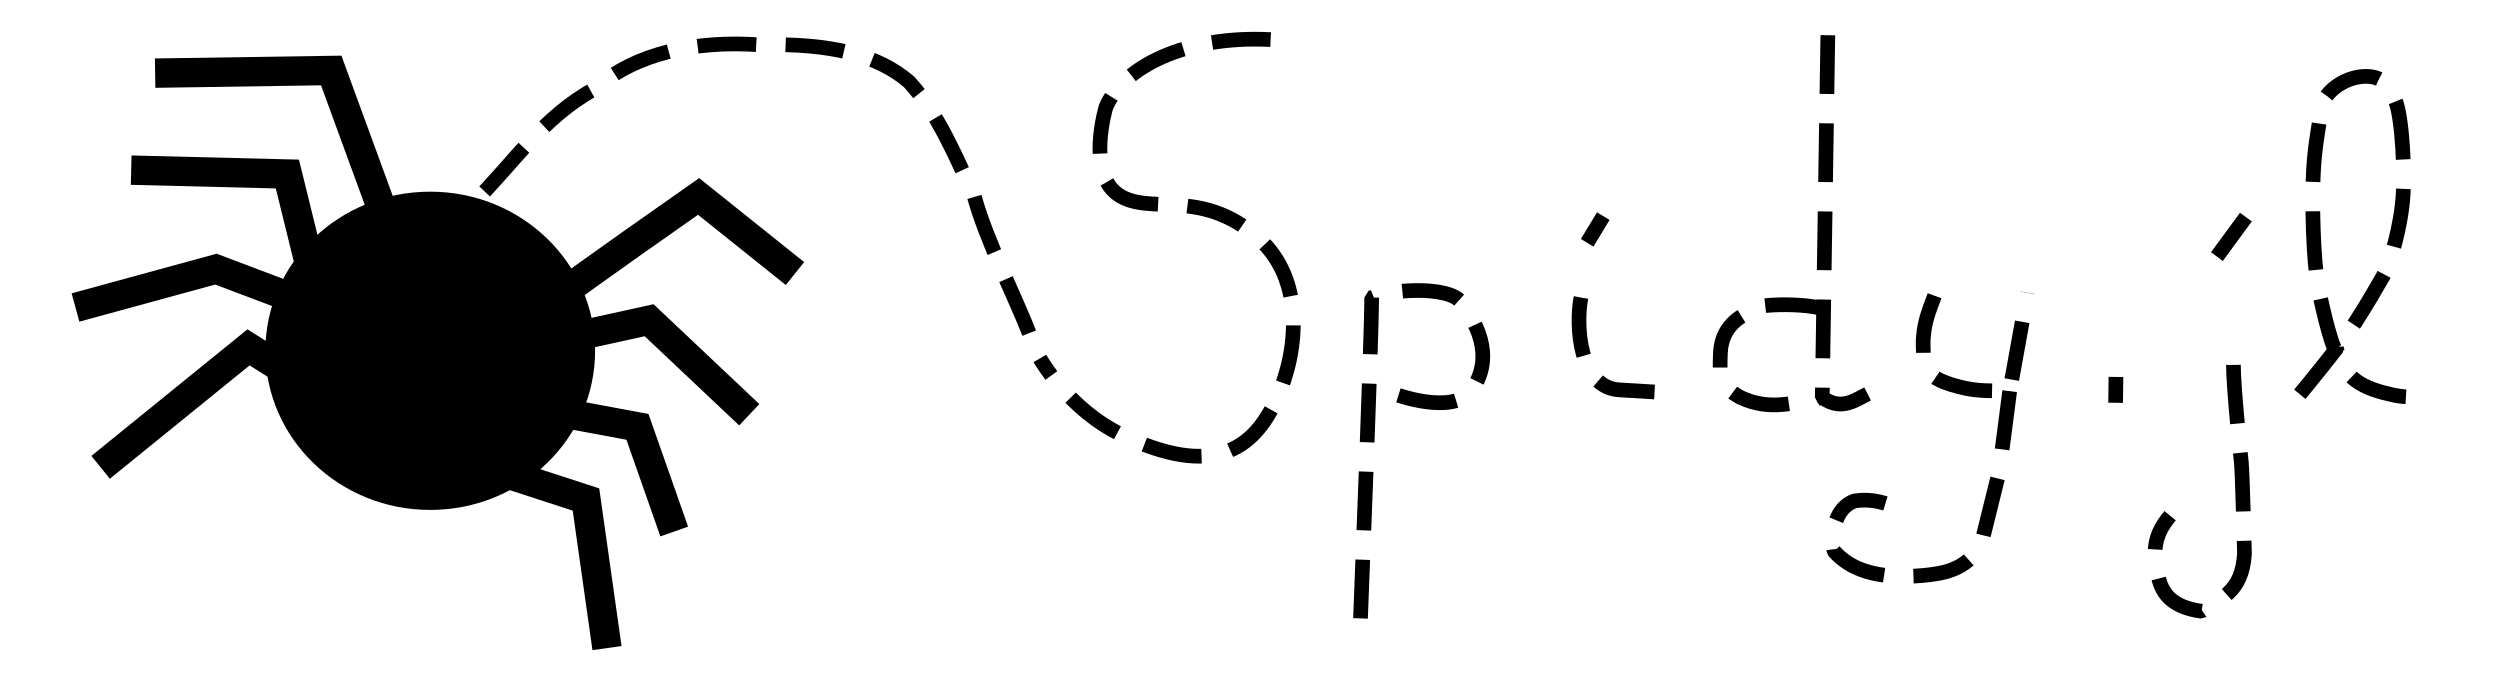 <?xml version="1.0" encoding="UTF-8" standalone="no"?>
<!-- Created with Inkscape (http://www.inkscape.org/) -->

<svg
   width="340.456mm"
   height="92.874mm"
   viewBox="0 0 340.456 92.874"
   version="1.1"
   id="svg1785"
   xml:space="preserve"
   inkscape:version="1.2.2 (b0a8486541, 2022-12-01)"
   sodipodi:docname="banner.svg"
   inkscape:export-filename="banner.png"
   inkscape:export-xdpi="96"
   inkscape:export-ydpi="96"
   xmlns:inkscape="http://www.inkscape.org/namespaces/inkscape"
   xmlns:sodipodi="http://sodipodi.sourceforge.net/DTD/sodipodi-0.dtd"
   xmlns="http://www.w3.org/2000/svg"
   xmlns:svg="http://www.w3.org/2000/svg"><sodipodi:namedview
     id="namedview1787"
     pagecolor="#ffffff"
     bordercolor="#666666"
     borderopacity="1.0"
     inkscape:showpageshadow="2"
     inkscape:pageopacity="0.0"
     inkscape:pagecheckerboard="0"
     inkscape:deskcolor="#d1d1d1"
     inkscape:document-units="mm"
     showgrid="false"
     inkscape:zoom="0.74742566"
     inkscape:cx="658.92841"
     inkscape:cy="111.04783"
     inkscape:window-width="1920"
     inkscape:window-height="1011"
     inkscape:window-x="0"
     inkscape:window-y="0"
     inkscape:window-maximized="1"
     inkscape:current-layer="layer1"
     inkscape:pageshadow="0"
     fit-margin-top="0"
     fit-margin-left="0"
     fit-margin-right="0"
     fit-margin-bottom="0" /><defs
     id="defs1782" /><g
     inkscape:label="Layer 1"
     inkscape:groupmode="layer"
     id="layer1"
     transform="translate(-40.694,-27.651)"><rect
       style="fill:#ffffff;fill-opacity:1;stroke:none;stroke-width:2.163;stroke-linejoin:bevel;stroke-dasharray:8.653, 4.327"
       id="rect307"
       width="340.456"
       height="92.874"
       x="40.694"
       y="27.651" /><ellipse
       style="fill:#000000;stroke-width:0.428;stroke-linejoin:round;stroke-dasharray:1.713, 1.713"
       id="path2334"
       cx="99.285"
       cy="75.424"
       rx="22.451"
       ry="21.671"
       inkscape:export-filename="banner.png"
       inkscape:export-xdpi="96"
       inkscape:export-ydpi="96" /><path
       style="fill:none;stroke:#000000;stroke-width:4;stroke-linecap:butt;stroke-linejoin:miter;stroke-dasharray:none;stroke-opacity:1"
       d="m 117.357,67.588 c 0.406,-0.542 18.472,-13.187 18.472,-13.187 l 13.127,10.502"
       id="path2705" /><path
       style="fill:none;stroke:#000000;stroke-width:4;stroke-linecap:butt;stroke-linejoin:miter;stroke-dasharray:none;stroke-opacity:1"
       d="m 118.425,73.604 10.666,-2.345 13.638,12.875"
       id="path2707" /><path
       style="fill:none;stroke:#000000;stroke-width:4;stroke-linecap:butt;stroke-linejoin:miter;stroke-dasharray:none;stroke-opacity:1"
       d="m 116.669,83.765 10.835,2.02 5.008,14.249"
       id="path2709" /><path
       style="fill:none;stroke:#000000;stroke-width:4;stroke-linecap:butt;stroke-linejoin:miter;stroke-dasharray:none;stroke-opacity:1"
       d="m 109.11,91.972 11.384,3.705 2.863,20.232"
       id="path2711" /><path
       style="fill:none;stroke:#000000;stroke-width:4;stroke-linecap:butt;stroke-linejoin:miter;stroke-dasharray:none;stroke-opacity:1"
       d="M 78.538,77.479 74.539,74.954 54.396,91.292"
       id="path2713" /><path
       style="fill:none;stroke:#000000;stroke-width:4;stroke-linecap:butt;stroke-linejoin:miter;stroke-dasharray:none;stroke-opacity:1"
       d="M 79.906,68.01 C 79.288,67.774 70.095,64.301 70.095,64.301 l -19.121,5.227"
       id="path2715" /><path
       style="fill:none;stroke:#000000;stroke-width:4;stroke-linecap:butt;stroke-linejoin:miter;stroke-dasharray:none;stroke-opacity:1"
       d="M 82.701,63.016 79.829,51.35 58.558,50.822"
       id="path2717" /><path
       style="fill:none;stroke:#000000;stroke-width:4;stroke-linecap:butt;stroke-linejoin:miter;stroke-dasharray:none;stroke-opacity:1"
       d="M 92.488,55.523 85.8,37.249 61.821,37.611"
       id="path2719" /><path
       style="fill:none;stroke:#000000;stroke-width:2;stroke-linejoin:bevel;stroke-dasharray:8, 4;stroke-dashoffset:0;stroke-opacity:1"
       d="m 213.73,33.044 c -11.584,-0.613 -20.161,3.785 -22.43,9.208 0,0 -2.652,8.83 1.607,11.857 4.259,3.026 11.24,-1.029 19.105,5.914 6.432,5.678 5.482,15.478 2.558,21.909 -3.178,6.99 -8.665,10.84 -21.005,4.993 -7.361,-3.488 -11.253,-10.455 -11.253,-10.455"
       id="path1095"
       sodipodi:nodetypes="ccssssc" /><path
       style="fill:none;stroke:#000000;stroke-width:2;stroke-linejoin:bevel;stroke-dasharray:8, 4;stroke-dashoffset:0;stroke-opacity:1"
       d="m 225.972,111.867 c 0,0 1.527,-38.855 1.527,-43.692 2.017,-1.039 10.416,-1.741 12.186,0.644 1.77,2.385 4.752,7.133 1.468,11.923 -2.488,3.629 -10.669,0.525 -10.669,0.525"
       id="path1097"
       sodipodi:nodetypes="ccssc" /><path
       style="fill:none;stroke:#000000;stroke-width:2;stroke-linejoin:bevel;stroke-dasharray:8, 4;stroke-dashoffset:0;stroke-opacity:1"
       d="m 255.996,68.175 c -0.737,3.726 -0.28,12.237 5.213,12.568 l 8.72,0.525"
       id="path1099"
       sodipodi:nodetypes="csc" /><path
       style="fill:none;stroke:#000000;stroke-width:2;stroke-linejoin:bevel;stroke-dasharray:8, 4;stroke-dashoffset:0;stroke-opacity:1"
       d="m 259.034,57.087 -2.198,3.63"
       id="path1101"
       sodipodi:nodetypes="cc" /><path
       style="fill:none;stroke:#000000;stroke-width:2;stroke-linejoin:bevel;stroke-dasharray:8, 4;stroke-dashoffset:0;stroke-opacity:1"
       d="m 289.612,32.447 -0.39,25.245 -0.368,24.078 c 3.047,2.231 5.06,-0.263 7.452,-1.027 v 0"
       id="path1103"
       sodipodi:nodetypes="ccccc" /><path
       style="fill:none;stroke:#000000;stroke-width:2;stroke-linejoin:bevel;stroke-dasharray:8, 4;stroke-dashoffset:0;stroke-opacity:1"
       d="m 289.038,69.731 c -3.261,-1.023 -11.749,-0.609 -10.37,0.592 0,0 -3.491,1.226 -3.679,5.307 -0.12,3.342 -0.238,4.51 2.719,6.139 4.083,1.936 7.554,0.65 11.145,0"
       id="path1107"
       sodipodi:nodetypes="ccccc" /><path
       style="fill:none;stroke:#000000;stroke-width:2;stroke-linejoin:bevel;stroke-dasharray:8, 4;stroke-dashoffset:0;stroke-opacity:1"
       d="m 304.149,67.925 c -0.727,1.999 -1.583,3.849 -1.557,6.715 0.162,2.189 -0.799,4.259 4.876,5.68 2.597,0.707 4.668,0.505 6.911,0.599 l 2.421,-13.409"
       id="path1115"
       sodipodi:nodetypes="ccccc" /><path
       style="fill:none;stroke:#000000;stroke-width:2;stroke-linejoin:bevel;stroke-dasharray:8, 4;stroke-dashoffset:0;stroke-opacity:1"
       d="m 314.379,80.919 -1.42,10.936 -2.511,10.139 c -2.223,3.38 -5.108,3.756 -8.013,4.039 -6.277,0.523 -9.827,-0.892 -11.968,-3.307 -0.595,-3.896 0.937,-6.266 2.807,-6.858 2.756,-0.387 4.18,0.42 5.987,0.884"
       id="path1117"
       sodipodi:nodetypes="ccccccc" /><path
       style="fill:none;stroke:#000000;stroke-width:2;stroke-linejoin:bevel;stroke-dasharray:8, 4;stroke-dashoffset:0;stroke-opacity:1"
       d="m 344.846,77.352 c 0,2.912 0.928,12.021 1.074,13.222 0.146,1.201 0.432,12.45 0.432,12.45 -0.311,5.404 -3.369,6.134 -5.837,7.867 -6.168,-0.839 -5.914,-4.739 -6.335,-7.709 -0.05,-2.351 0.891,-3.907 2.043,-5.294"
       id="path1121"
       sodipodi:nodetypes="cscccc" /><path
       style="fill:none;stroke:#000000;stroke-width:2;stroke-linejoin:bevel;stroke-dasharray:8, 4;stroke-dashoffset:0;stroke-opacity:1"
       d="m 346.547,57.213 -3.949,5.382"
       id="path1125" /><path
       style="fill:none;stroke:#000000;stroke-width:2;stroke-linejoin:bevel;stroke-dasharray:8, 4;stroke-dashoffset:0;stroke-opacity:1"
       d="m 353.888,81.343 c 0,0 5.485,-6.567 7.566,-9.806 1.62,-2.522 2.634,-4.285 3.731,-6.186 1.059,-1.835 2.531,-7.074 2.772,-11.213 0.299,-5.136 -0.486,-13.32 -1.421,-13.072 -0.712,-5.555 -10.371,-2.747 -9.963,2.836 0.034,0.47 -0.596,3.048 -0.82,6.915 -0.26,4.483 -0.002,12.228 0.57,15.47 0.706,4.006 2.371,10.172 2.546,8.761 0.906,4.275 3.763,5.531 7.785,6.412 2.059,0.414 3.379,0.215 4.745,0.053"
       id="path1127"
       sodipodi:nodetypes="cssscsssccc" /><path
       style="fill:none;stroke:#000000;stroke-width:2;stroke-linejoin:bevel;stroke-dasharray:8, 4;stroke-dashoffset:0;stroke-opacity:1"
       d="m 328.845,78.983 -0.039,3.519"
       id="path1125-3"
       sodipodi:nodetypes="cc" /><path
       style="fill:none;stroke:#000000;stroke-width:2;stroke-linejoin:bevel;stroke-dasharray:8, 4;stroke-dashoffset:0;stroke-opacity:1"
       d="m 180.847,73.012 c -1.657,-4.365 -5.806,-12.544 -7.459,-18.554 -2.607,-5.636 -4.893,-11.241 -8.867,-15.632 -4.166,-3.599 -10.427,-5.332 -20.42,-5.071 -8.527,-0.608 -16.793,1.059 -22.366,5.963 -7.185,3.891 -11.283,10.386 -16.732,15.742"
       id="path1156"
       sodipodi:nodetypes="cccccc" /></g></svg>
